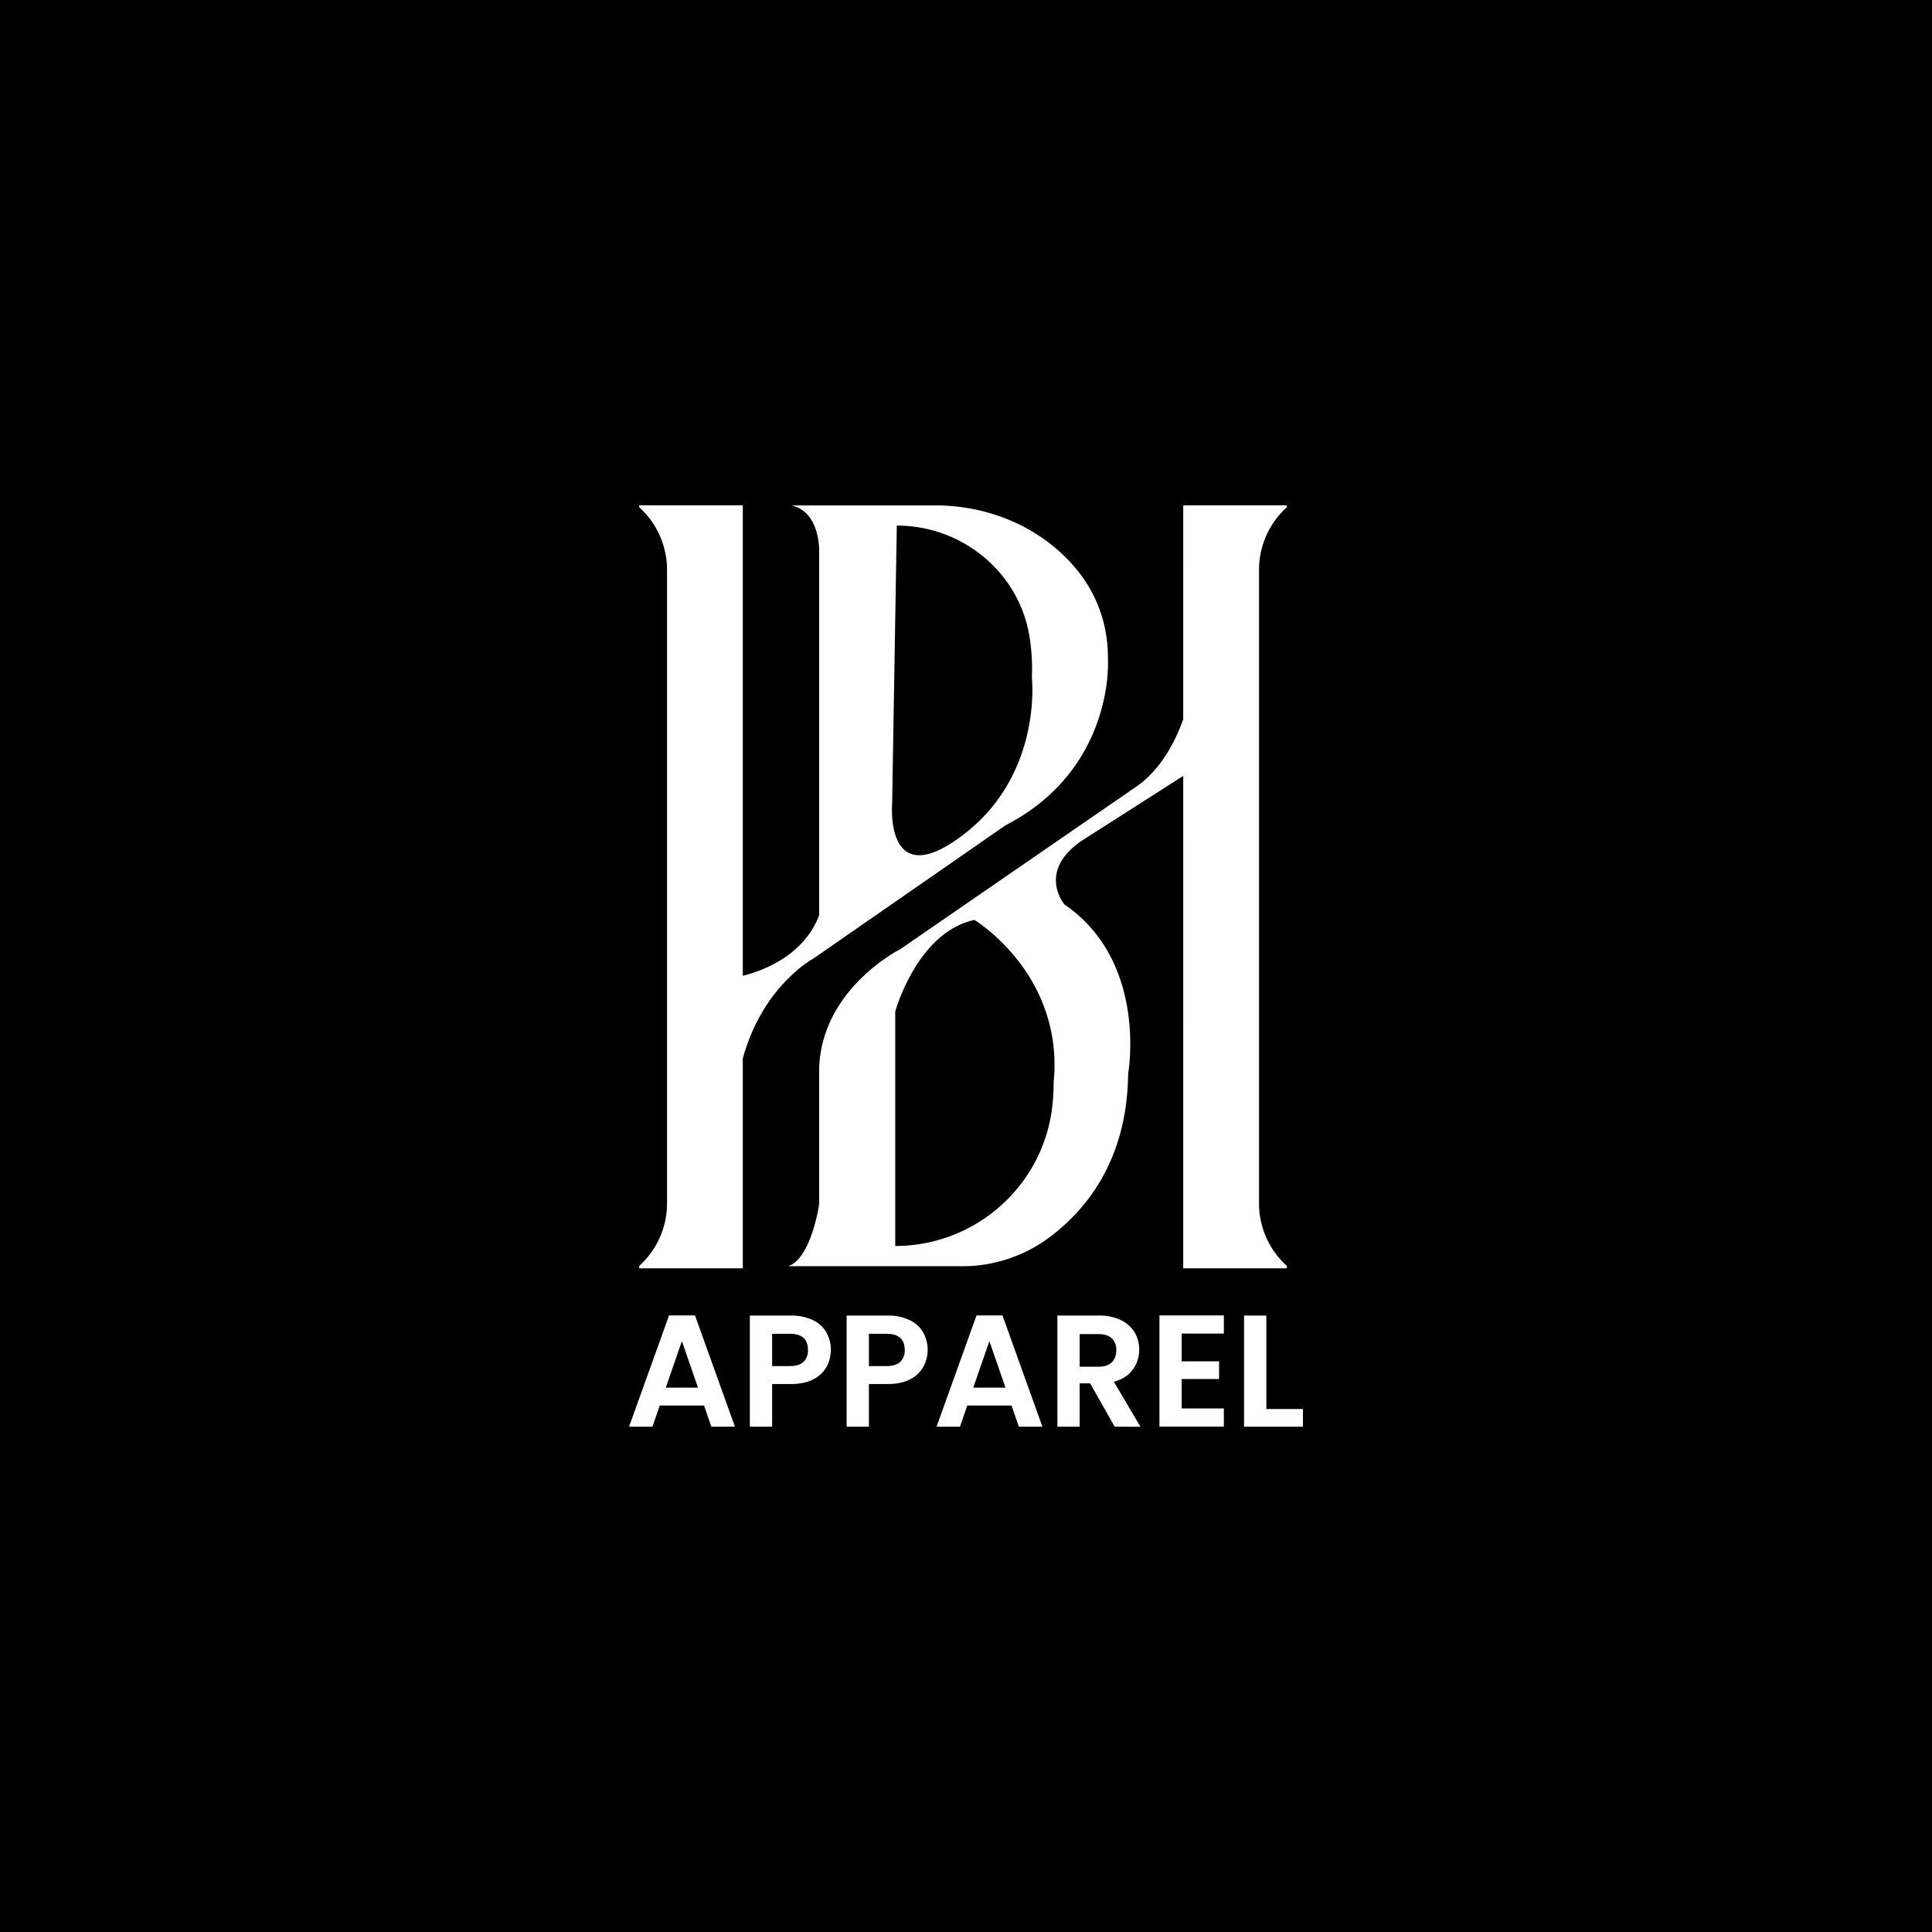 <svg id="Layer_1" data-name="Layer 1" xmlns="http://www.w3.org/2000/svg" viewBox="0 0 1080 1080"><rect width="1080" height="1080"/><path d="M719.34,283.56v-1.08h-57.9V402.05c-4.7,13.16-13,29-27.33,38.43L503.05,530.74s-43.39,21.7-45.13,66v76.37s-4.34,30.38-17.35,34.72h97.2a81.32,81.32,0,0,0,48.05-15.55c20.58-15.07,44.32-43,44.81-92.07,0,0,11.29-62.49-35.58-94.6,0,0-15.62-18.23,9.55-35.58l56.84-36.3V709h57.9v-1.36a47.12,47.12,0,0,1-15.54-35V318.54A47.12,47.12,0,0,1,719.34,283.56Zm-218.89,413h0V565.45s12.15-44.26,44.26-51.2c0,0,50.34,30.37,44.27,91.13a107.78,107.78,0,0,1-.63,12C583.78,662.39,545.65,696.51,500.45,696.51Z" style="fill:#fff"/><path d="M619.35,369.31c.39-30.47-14.48-51-31.13-64.41-18.45-14.86-41.75-22.38-65.44-22.38H442.3c16.49,3.47,15.62,26,15.62,26V511.65c-8.92,23.34-33,31.45-42.69,33.83v-263h-57.9v1.08a47.12,47.12,0,0,1,15.54,35V672.65a47.12,47.12,0,0,1-15.54,35V709h57.9V591.66C426.39,551.05,454.45,536,454.45,536l107.62-74.64C622.82,430.06,619.35,369.31,619.35,369.31Zm-80.71,97.2c-44.26,33.85-39.93-17.35-39.93-17.35l2.61-155.36h0c36.27,0,68,25.73,74.08,61.49a113.88,113.88,0,0,1,1.43,23.57S582.9,432.67,538.64,466.51Z" style="fill:#fff"/><path d="M393.56,785.69H368.82l-4.09,11.83H351.65L374,735.33h14.5l22.33,62.19H397.65Zm-3.38-10-9-26-9,26Z" style="fill:#fff"/><path d="M462.11,764a17.26,17.26,0,0,1-7.39,7q-5,2.68-12.67,2.68H431.63v23.84H419.18v-62.1h22.87a27.66,27.66,0,0,1,12.28,2.49,17.31,17.31,0,0,1,7.6,6.85,20.13,20.13,0,0,1,.18,19.21Zm-12.95-2.7a8.72,8.72,0,0,0,2.49-6.64q0-9.06-10.14-9.07h-9.88v18.06h9.88Q446.67,763.62,449.16,761.27Z" style="fill:#fff"/><path d="M516.2,764a17.29,17.29,0,0,1-7.38,7q-5,2.68-12.68,2.68H485.73v23.84H473.27v-62.1h22.87a27.66,27.66,0,0,1,12.28,2.49,17.26,17.26,0,0,1,7.6,6.85A20.06,20.06,0,0,1,516.2,764Zm-12.94-2.7a8.72,8.72,0,0,0,2.49-6.64q0-9.06-10.15-9.07h-9.87v18.06h9.87Q500.76,763.62,503.26,761.27Z" style="fill:#fff"/><path d="M565.45,785.69H540.71l-4.09,11.83H523.54l22.34-62.19h14.5l22.33,62.19H569.54Zm-3.38-10-9-26-9,26Z" style="fill:#fff"/><path d="M623.11,797.52l-13.71-24.2h-5.87v24.2H591.08v-62.1h23.31A27.28,27.28,0,0,1,626.67,738a17.88,17.88,0,0,1,7.61,6.85,18.82,18.82,0,0,1,2.53,9.66,18.49,18.49,0,0,1-3.56,11.07c-2.37,3.3-5.9,5.56-10.59,6.81l14.86,25.18ZM603.53,764h10.41c3.39,0,5.9-.81,7.56-2.44a9.07,9.07,0,0,0,2.49-6.81,8.64,8.64,0,0,0-2.49-6.62c-1.66-1.58-4.17-2.36-7.56-2.36H603.53Z" style="fill:#fff"/><path d="M660.56,745.47V761h20.91v9.88H660.56v16.46h23.58v10.14h-36V735.33h36v10.14Z" style="fill:#fff"/><path d="M707.89,787.64h20.46v9.88H695.44v-62.1h12.45Z" style="fill:#fff"/></svg>